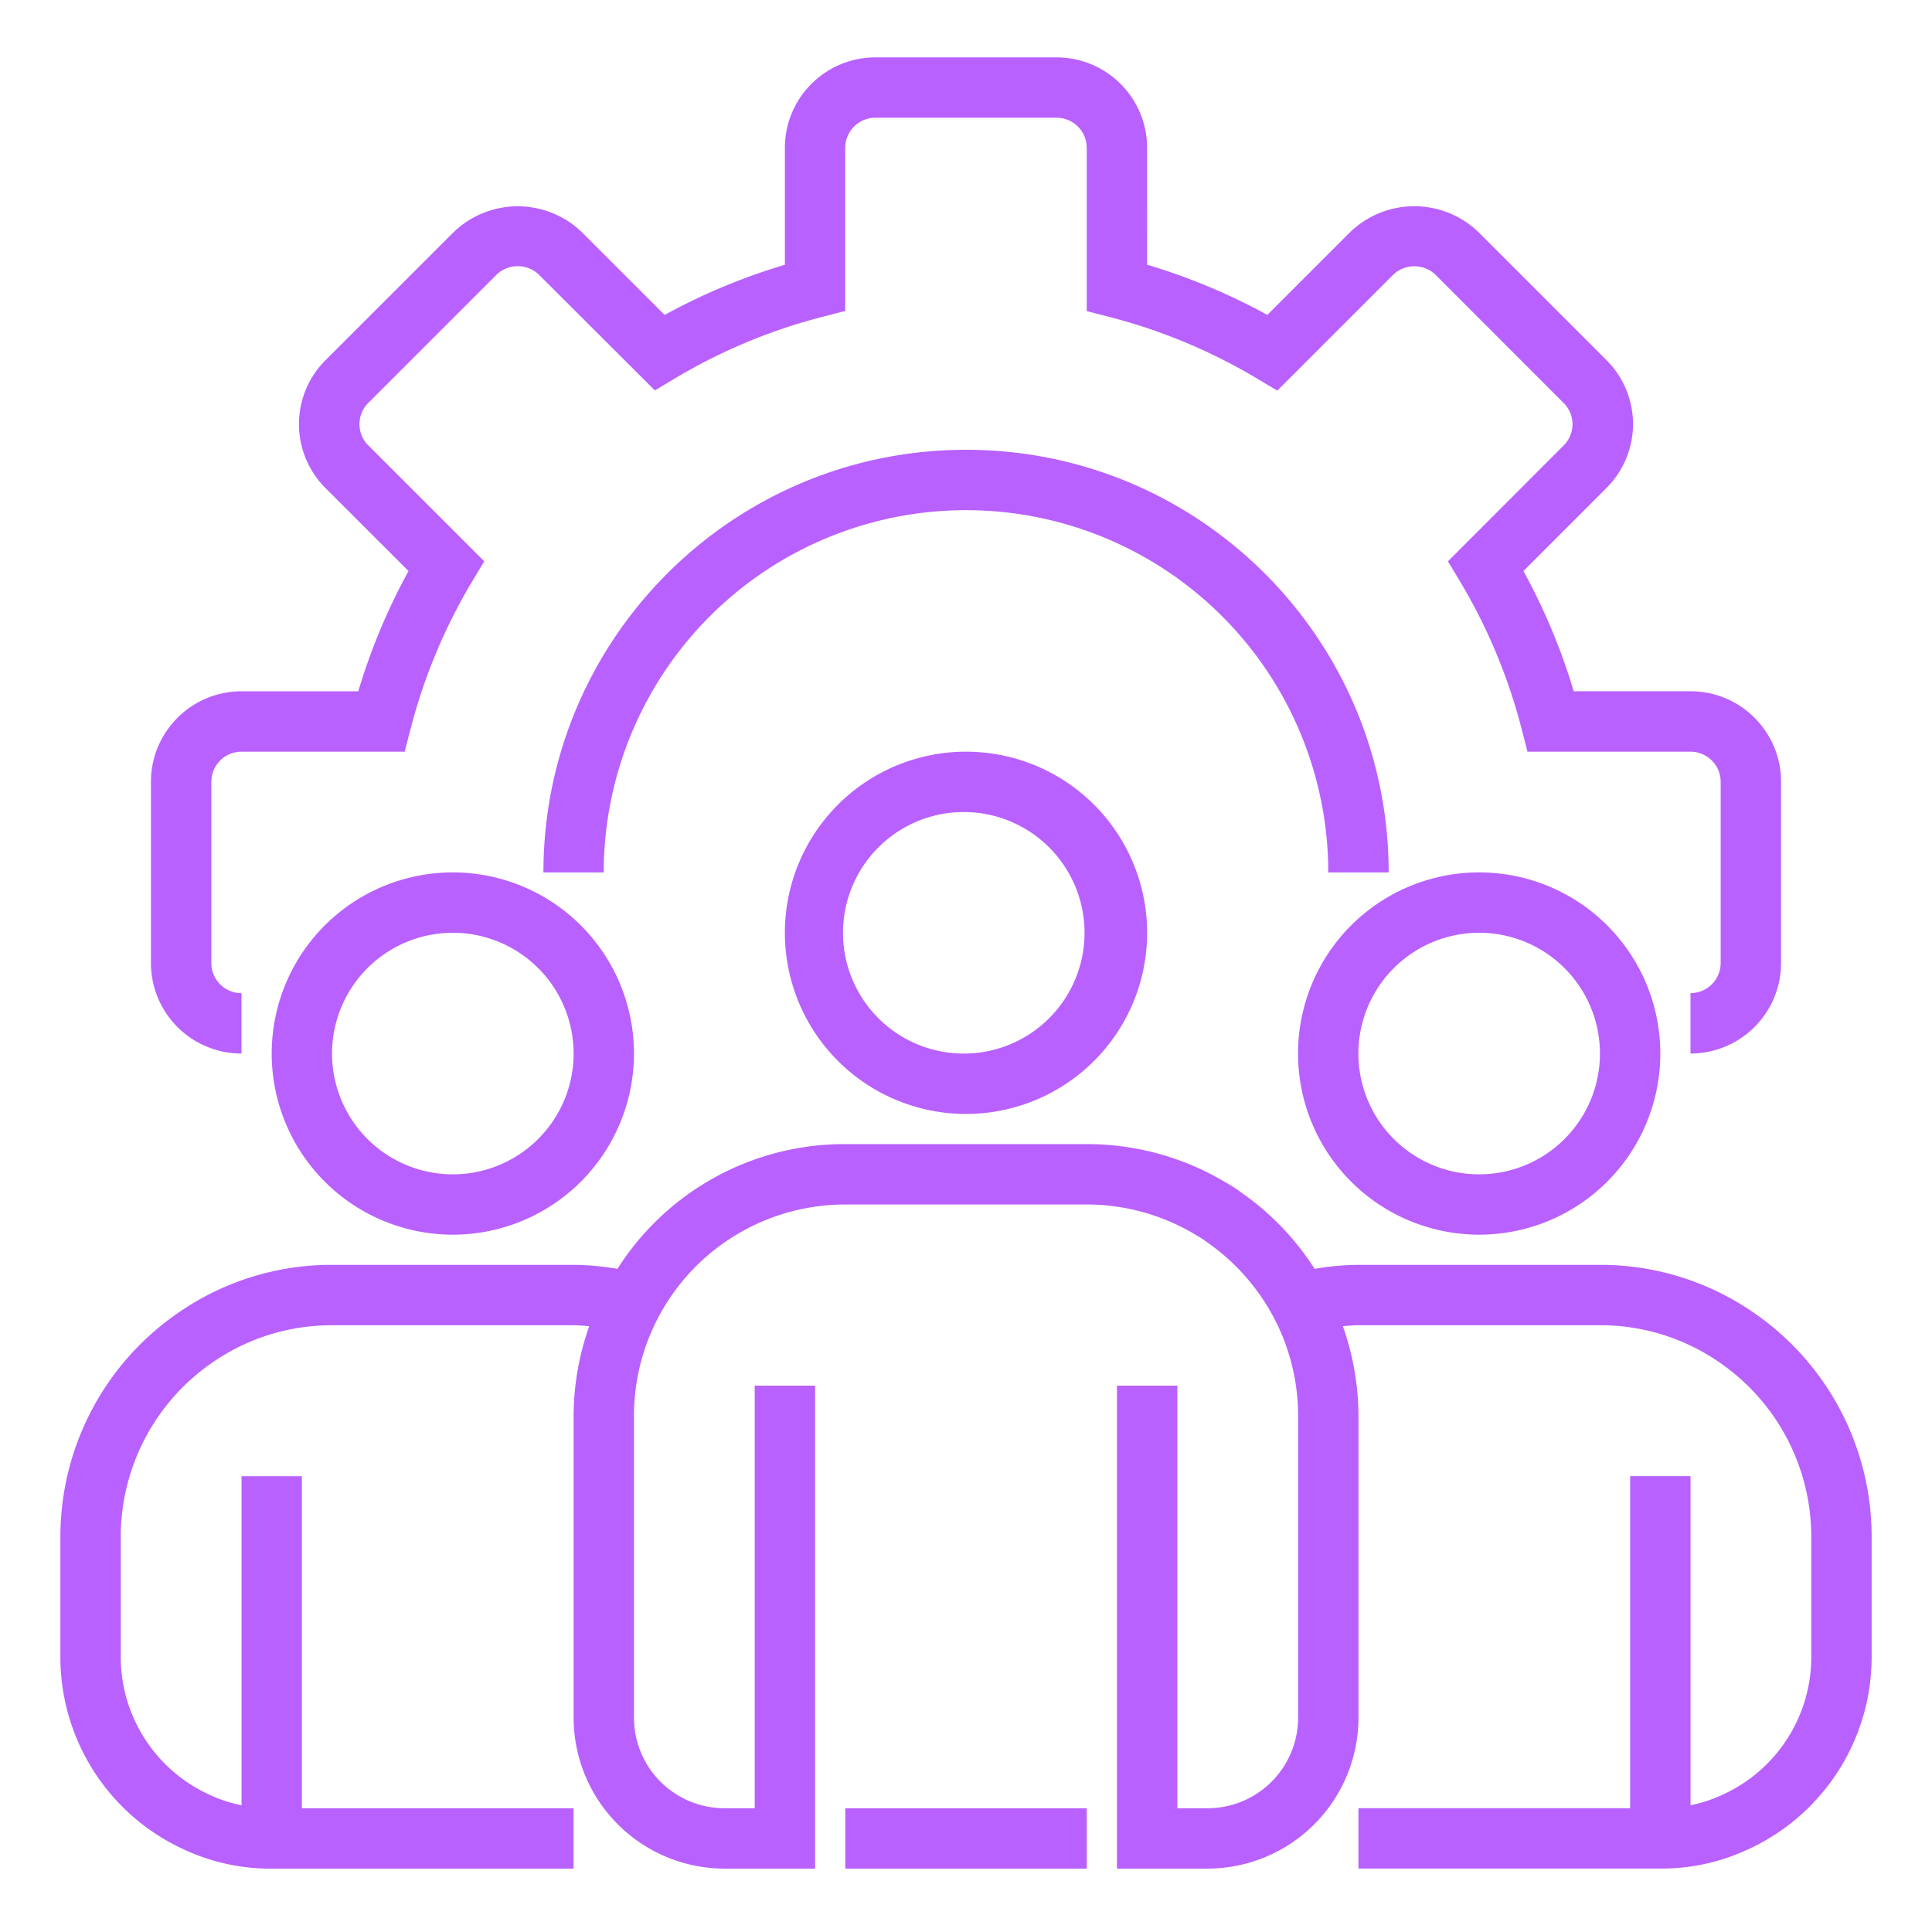 <svg width="47" height="47" fill="none" xmlns="http://www.w3.org/2000/svg"><path d="M41.125 25.63v-1.47a.735.735 0 00.734-.734V19.02a.735.735 0 00-.734-.734h-3.966l-.142-.552a13.568 13.568 0 00-1.498-3.588l-.294-.491 2.816-2.82a.728.728 0 000-1.029l-3.12-3.123a.745.745 0 00-1.028 0l-2.82 2.82-.491-.293a13.603 13.603 0 00-3.593-1.499l-.552-.143v-3.97a.734.734 0 00-.734-.734h-4.406a.734.734 0 00-.735.735v3.965l-.551.143a13.6 13.6 0 00-3.589 1.497l-.491.294-2.82-2.815a.745.745 0 00-1.032 0l-3.12 3.119a.73.73 0 000 1.033l2.821 2.82-.294.491a13.57 13.57 0 00-1.498 3.588l-.144.552H5.875a.734.734 0 00-.734.734v4.407c0 .405.328.734.734.734v1.469a2.203 2.203 0 01-2.203-2.203V19.02c0-1.216.986-2.203 2.203-2.203h2.841a14.997 14.997 0 011.222-2.925l-2.02-2.019a2.197 2.197 0 010-3.11l3.122-3.12a2.249 2.249 0 013.11 0l2.019 2.018c.929-.509 1.91-.918 2.925-1.22V3.599c0-1.217.986-2.203 2.203-2.203h4.406c1.217 0 2.203.986 2.203 2.203V6.44a15 15 0 012.925 1.221l2.02-2.02a2.25 2.25 0 013.11 0l3.12 3.12a2.196 2.196 0 010 3.11l-2.02 2.02c.51.93.92 1.91 1.223 2.925h2.841c1.217 0 2.203.987 2.203 2.203v4.407a2.203 2.203 0 01-2.203 2.203z" fill="#B961FF"/><path d="M33.781 21.224h-1.468a8.813 8.813 0 00-17.626 0H13.22c0-5.679 4.603-10.282 10.281-10.282 5.678 0 10.281 4.603 10.281 10.282z" fill="#B961FF"/><path d="M23.5 27.099a4.406 4.406 0 110-8.813 4.406 4.406 0 010 8.813zm0-7.344a2.938 2.938 0 100 5.875 2.938 2.938 0 000-5.875zm12.484 10.281a4.406 4.406 0 110-8.813 4.406 4.406 0 010 8.813zm0-7.344a2.938 2.938 0 100 5.876 2.938 2.938 0 000-5.876zm-24.968 7.344a4.406 4.406 0 110-8.813 4.406 4.406 0 010 8.813zm0-7.344a2.938 2.938 0 100 5.876 2.938 2.938 0 000-5.876z" fill="#B961FF"/><path d="M42.642 31.92a6.535 6.535 0 00-3.72-1.15h-5.875a6.577 6.577 0 00-1.066.097 6.59 6.59 0 00-1.798-1.866 2.86 2.86 0 00-.339-.22 6.558 6.558 0 00-3.407-.948h-5.875a6.536 6.536 0 00-5.541 3.034 6.604 6.604 0 00-1.068-.097H8.078a6.536 6.536 0 00-3.718 1.15 6.61 6.61 0 00-2.891 5.46v2.938a5.145 5.145 0 002.99 4.667 4.978 4.978 0 002.15.474h7.344V43.99h-6.61v-8.078H5.876v8.005a3.447 3.447 0 01-.8-.266 3.68 3.68 0 01-2.138-3.333V37.38a5.146 5.146 0 012.252-4.25 5.08 5.08 0 012.89-.89h5.874c.13 0 .254.013.38.022a6.61 6.61 0 00-.38 2.18v7.344a3.676 3.676 0 003.672 3.672h2.203v-11.75H18.36v10.281h-.734a2.203 2.203 0 01-2.203-2.203v-7.344a5.14 5.14 0 015.14-5.14h5.875a5.13 5.13 0 012.677.755c.075.041.146.087.214.138a5.2 5.2 0 011.647 1.836 5.12 5.12 0 01.603 2.411v7.344a2.203 2.203 0 01-2.203 2.203h-.734V33.708h-1.47v11.75h2.204a3.676 3.676 0 003.672-3.672v-7.344a6.626 6.626 0 00-.38-2.18c.127-.009.251-.023.38-.023h5.875a5.083 5.083 0 012.89.893 5.147 5.147 0 012.25 4.248v2.937a3.677 3.677 0 01-2.15 3.339 3.384 3.384 0 01-.787.26V35.91h-1.469v8.078h-6.61v1.469h7.345a4.965 4.965 0 002.137-.469 5.147 5.147 0 003.003-4.672V37.38a6.61 6.61 0 00-2.89-5.46z" fill="#B961FF"/><path d="M20.563 43.99h5.875v1.468h-5.875v-1.469z" fill="#B961FF"/></svg>